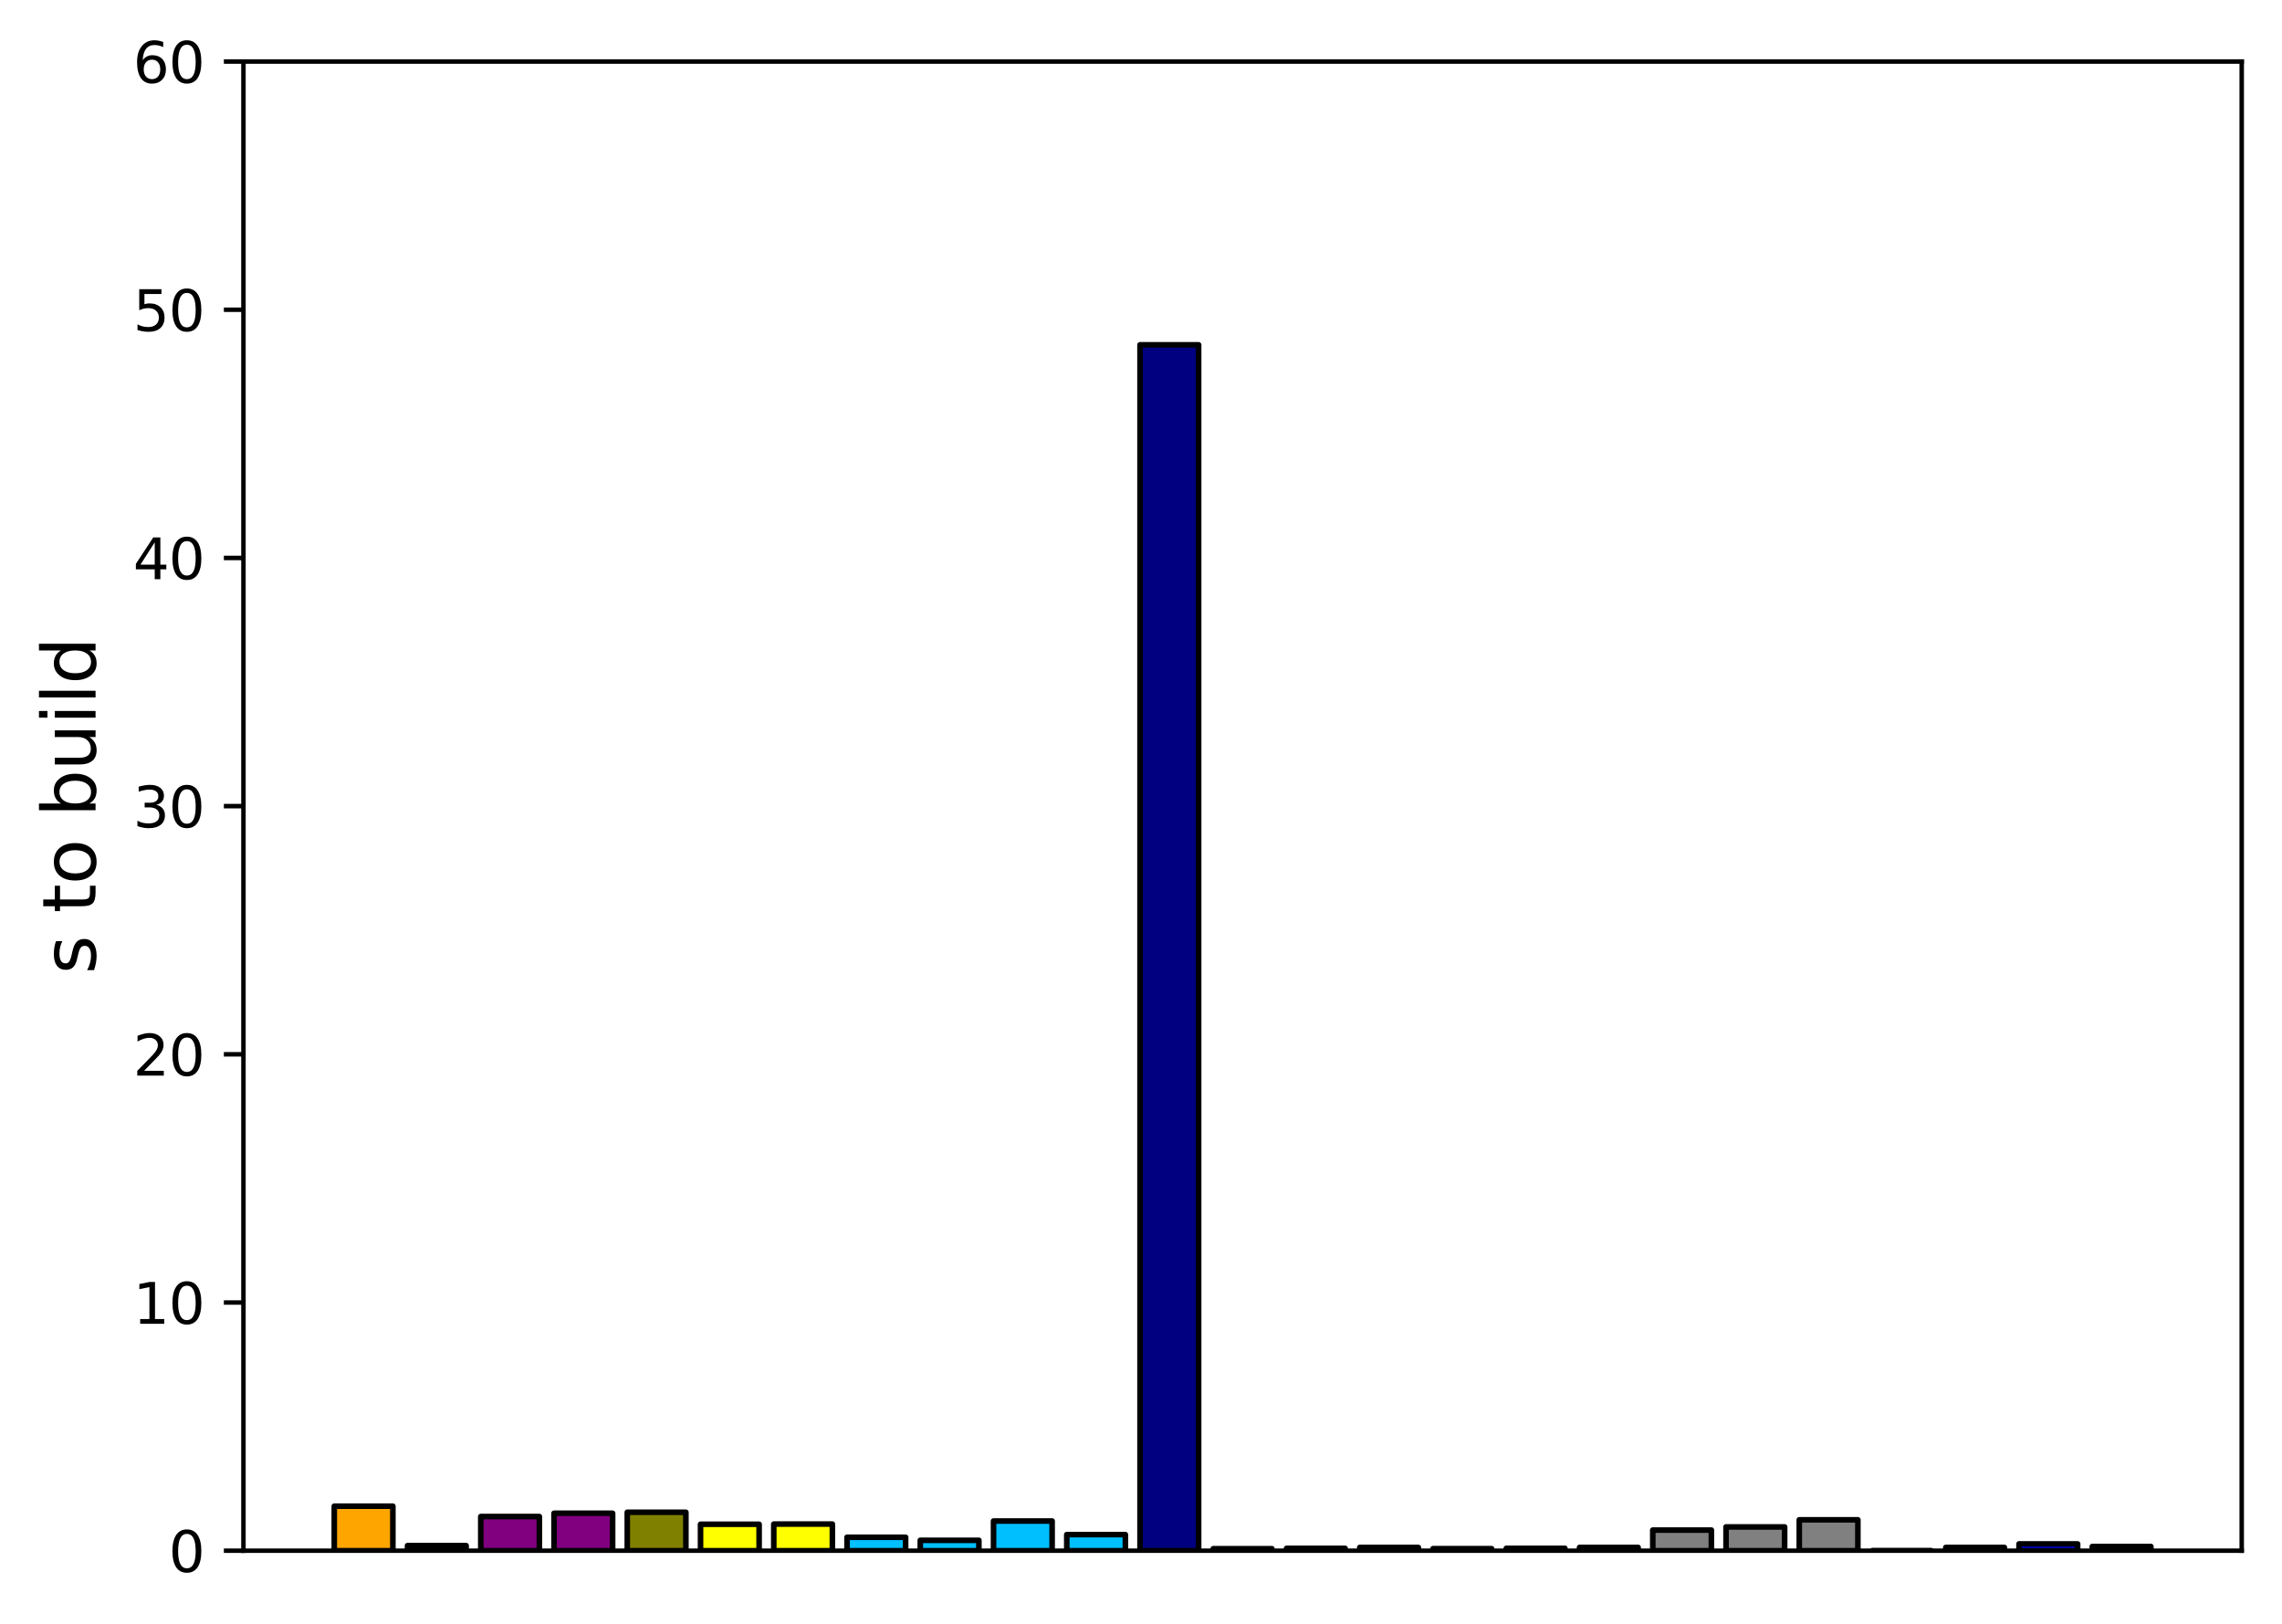 <?xml version="1.0" encoding="utf-8" standalone="no"?>
<!DOCTYPE svg PUBLIC "-//W3C//DTD SVG 1.1//EN"
  "http://www.w3.org/Graphics/SVG/1.1/DTD/svg11.dtd">
<svg xmlns:xlink="http://www.w3.org/1999/xlink" width="407.827pt" height="290.19pt" viewBox="0 0 407.827 290.19" xmlns="http://www.w3.org/2000/svg" version="1.1">
 <defs>
  <style type="text/css">*{stroke-linejoin: round; stroke-linecap: butt}</style>
 </defs>
 <g id="figure_1">
  <g id="patch_1">
   <path d="M 0 290.19 
L 407.827 290.19 
L 407.827 0 
L 0 0 
z
" style="fill: #ffffff"/>
  </g>
  <g id="axes_1">
   <g id="patch_2">
    <path d="M 43.507 277.111 
L 400.627 277.111 
L 400.627 10.999 
L 43.507 10.999 
z
" style="fill: #ffffff"/>
   </g>
   <g id="patch_3">
    <path d="M 59.739 277.111 
L 70.212 277.111 
L 70.212 269.158 
L 59.739 269.158 
z
" clip-path="url(#p6394026e4e)" style="fill: #ffa500; stroke: #000000; stroke-linejoin: miter"/>
   </g>
   <g id="patch_4">
    <path d="M 72.83 277.111 
L 83.303 277.111 
L 83.303 276.201 
L 72.83 276.201 
z
" clip-path="url(#p6394026e4e)" style="fill: #008000; stroke: #000000; stroke-linejoin: miter"/>
   </g>
   <g id="patch_5">
    <path d="M 85.921 277.111 
L 96.394 277.111 
L 96.394 271.009 
L 85.921 271.009 
z
" clip-path="url(#p6394026e4e)" style="fill: #800080; stroke: #000000; stroke-linejoin: miter"/>
   </g>
   <g id="patch_6">
    <path d="M 99.012 277.111 
L 109.485 277.111 
L 109.485 270.422 
L 99.012 270.422 
z
" clip-path="url(#p6394026e4e)" style="fill: #800080; stroke: #000000; stroke-linejoin: miter"/>
   </g>
   <g id="patch_7">
    <path d="M 112.103 277.111 
L 122.576 277.111 
L 122.576 270.244 
L 112.103 270.244 
z
" clip-path="url(#p6394026e4e)" style="fill: #808000; stroke: #000000; stroke-linejoin: miter"/>
   </g>
   <g id="patch_8">
    <path d="M 125.194 277.111 
L 135.667 277.111 
L 135.667 272.385 
L 125.194 272.385 
z
" clip-path="url(#p6394026e4e)" style="fill: #ffff00; stroke: #000000; stroke-linejoin: miter"/>
   </g>
   <g id="patch_9">
    <path d="M 138.285 277.111 
L 148.757 277.111 
L 148.757 272.356 
L 138.285 272.356 
z
" clip-path="url(#p6394026e4e)" style="fill: #ffff00; stroke: #000000; stroke-linejoin: miter"/>
   </g>
   <g id="patch_10">
    <path d="M 151.376 277.111 
L 161.848 277.111 
L 161.848 274.71 
L 151.376 274.71 
z
" clip-path="url(#p6394026e4e)" style="fill: #00bfff; stroke: #000000; stroke-linejoin: miter"/>
   </g>
   <g id="patch_11">
    <path d="M 164.467 277.111 
L 174.939 277.111 
L 174.939 275.252 
L 164.467 275.252 
z
" clip-path="url(#p6394026e4e)" style="fill: #00bfff; stroke: #000000; stroke-linejoin: miter"/>
   </g>
   <g id="patch_12">
    <path d="M 177.557 277.111 
L 188.03 277.111 
L 188.03 271.809 
L 177.557 271.809 
z
" clip-path="url(#p6394026e4e)" style="fill: #00bfff; stroke: #000000; stroke-linejoin: miter"/>
   </g>
   <g id="patch_13">
    <path d="M 190.648 277.111 
L 201.121 277.111 
L 201.121 274.234 
L 190.648 274.234 
z
" clip-path="url(#p6394026e4e)" style="fill: #00bfff; stroke: #000000; stroke-linejoin: miter"/>
   </g>
   <g id="patch_14">
    <path d="M 203.739 277.111 
L 214.212 277.111 
L 214.212 61.621 
L 203.739 61.621 
z
" clip-path="url(#p6394026e4e)" style="fill: #000080; stroke: #000000; stroke-linejoin: miter"/>
   </g>
   <g id="patch_15">
    <path d="M 216.83 277.111 
L 227.303 277.111 
L 227.303 276.753 
L 216.83 276.753 
z
" clip-path="url(#p6394026e4e)" style="fill: #f08080; stroke: #000000; stroke-linejoin: miter"/>
   </g>
   <g id="patch_16">
    <path d="M 229.921 277.111 
L 240.394 277.111 
L 240.394 276.695 
L 229.921 276.695 
z
" clip-path="url(#p6394026e4e)" style="fill: #f08080; stroke: #000000; stroke-linejoin: miter"/>
   </g>
   <g id="patch_17">
    <path d="M 243.012 277.111 
L 253.485 277.111 
L 253.485 276.533 
L 243.012 276.533 
z
" clip-path="url(#p6394026e4e)" style="fill: #f08080; stroke: #000000; stroke-linejoin: miter"/>
   </g>
   <g id="patch_18">
    <path d="M 256.103 277.111 
L 266.576 277.111 
L 266.576 276.749 
L 256.103 276.749 
z
" clip-path="url(#p6394026e4e)" style="fill: #ffd700; stroke: #000000; stroke-linejoin: miter"/>
   </g>
   <g id="patch_19">
    <path d="M 269.194 277.111 
L 279.667 277.111 
L 279.667 276.687 
L 269.194 276.687 
z
" clip-path="url(#p6394026e4e)" style="fill: #ffd700; stroke: #000000; stroke-linejoin: miter"/>
   </g>
   <g id="patch_20">
    <path d="M 282.285 277.111 
L 292.757 277.111 
L 292.757 276.523 
L 282.285 276.523 
z
" clip-path="url(#p6394026e4e)" style="fill: #ffd700; stroke: #000000; stroke-linejoin: miter"/>
   </g>
   <g id="patch_21">
    <path d="M 295.376 277.111 
L 305.848 277.111 
L 305.848 273.425 
L 295.376 273.425 
z
" clip-path="url(#p6394026e4e)" style="fill: #808080; stroke: #000000; stroke-linejoin: miter"/>
   </g>
   <g id="patch_22">
    <path d="M 308.467 277.111 
L 318.939 277.111 
L 318.939 272.862 
L 308.467 272.862 
z
" clip-path="url(#p6394026e4e)" style="fill: #808080; stroke: #000000; stroke-linejoin: miter"/>
   </g>
   <g id="patch_23">
    <path d="M 321.557 277.111 
L 332.03 277.111 
L 332.03 271.592 
L 321.557 271.592 
z
" clip-path="url(#p6394026e4e)" style="fill: #808080; stroke: #000000; stroke-linejoin: miter"/>
   </g>
   <g id="patch_24">
    <path d="M 334.648 277.111 
L 345.121 277.111 
L 345.121 277.099 
L 334.648 277.099 
z
" clip-path="url(#p6394026e4e)" style="stroke: #000000; stroke-linejoin: miter"/>
   </g>
   <g id="patch_25">
    <path d="M 347.739 277.111 
L 358.212 277.111 
L 358.212 276.531 
L 347.739 276.531 
z
" clip-path="url(#p6394026e4e)" style="stroke: #000000; stroke-linejoin: miter"/>
   </g>
   <g id="patch_26">
    <path d="M 360.83 277.111 
L 371.303 277.111 
L 371.303 275.9 
L 360.83 275.9 
z
" clip-path="url(#p6394026e4e)" style="fill: #0000ff; stroke: #000000; stroke-linejoin: miter"/>
   </g>
   <g id="patch_27">
    <path d="M 373.921 277.111 
L 384.394 277.111 
L 384.394 276.361 
L 373.921 276.361 
z
" clip-path="url(#p6394026e4e)" style="fill: #00ff00; stroke: #000000; stroke-linejoin: miter"/>
   </g>
   <g id="matplotlib.axis_1"/>
   <g id="matplotlib.axis_2">
    <g id="ytick_1">
     <g id="line2d_1">
      <defs>
       <path id="m50dc5fcacf" d="M 0 0 
L -3.5 0 
" style="stroke: #000000; stroke-width: 0.8"/>
      </defs>
      <g>
       <use xlink:href="#m50dc5fcacf" x="43.507" y="277.111" style="stroke: #000000; stroke-width: 0.8"/>
      </g>
     </g>
     <g id="text_1">
      <!-- 0 -->
      <g transform="translate(30.144 280.91) scale(0.1 -0.1)">
       <defs>
        <path id="DejaVuSans-30" d="M 2034 4250 
Q 1547 4250 1301 3770 
Q 1056 3291 1056 2328 
Q 1056 1369 1301 889 
Q 1547 409 2034 409 
Q 2525 409 2770 889 
Q 3016 1369 3016 2328 
Q 3016 3291 2770 3770 
Q 2525 4250 2034 4250 
z
M 2034 4750 
Q 2819 4750 3233 4129 
Q 3647 3509 3647 2328 
Q 3647 1150 3233 529 
Q 2819 -91 2034 -91 
Q 1250 -91 836 529 
Q 422 1150 422 2328 
Q 422 3509 836 4129 
Q 1250 4750 2034 4750 
z
" transform="scale(0.016)"/>
       </defs>
       <use xlink:href="#DejaVuSans-30"/>
      </g>
     </g>
    </g>
    <g id="ytick_2">
     <g id="line2d_2">
      <g>
       <use xlink:href="#m50dc5fcacf" x="43.507" y="232.759" style="stroke: #000000; stroke-width: 0.8"/>
      </g>
     </g>
     <g id="text_2">
      <!-- 10 -->
      <g transform="translate(23.782 236.558) scale(0.1 -0.1)">
       <defs>
        <path id="DejaVuSans-31" d="M 794 531 
L 1825 531 
L 1825 4091 
L 703 3866 
L 703 4441 
L 1819 4666 
L 2450 4666 
L 2450 531 
L 3481 531 
L 3481 0 
L 794 0 
L 794 531 
z
" transform="scale(0.016)"/>
       </defs>
       <use xlink:href="#DejaVuSans-31"/>
       <use xlink:href="#DejaVuSans-30" transform="translate(63.623 0)"/>
      </g>
     </g>
    </g>
    <g id="ytick_3">
     <g id="line2d_3">
      <g>
       <use xlink:href="#m50dc5fcacf" x="43.507" y="188.407" style="stroke: #000000; stroke-width: 0.8"/>
      </g>
     </g>
     <g id="text_3">
      <!-- 20 -->
      <g transform="translate(23.782 192.206) scale(0.1 -0.1)">
       <defs>
        <path id="DejaVuSans-32" d="M 1228 531 
L 3431 531 
L 3431 0 
L 469 0 
L 469 531 
Q 828 903 1448 1529 
Q 2069 2156 2228 2338 
Q 2531 2678 2651 2914 
Q 2772 3150 2772 3378 
Q 2772 3750 2511 3984 
Q 2250 4219 1831 4219 
Q 1534 4219 1204 4116 
Q 875 4013 500 3803 
L 500 4441 
Q 881 4594 1212 4672 
Q 1544 4750 1819 4750 
Q 2544 4750 2975 4387 
Q 3406 4025 3406 3419 
Q 3406 3131 3298 2873 
Q 3191 2616 2906 2266 
Q 2828 2175 2409 1742 
Q 1991 1309 1228 531 
z
" transform="scale(0.016)"/>
       </defs>
       <use xlink:href="#DejaVuSans-32"/>
       <use xlink:href="#DejaVuSans-30" transform="translate(63.623 0)"/>
      </g>
     </g>
    </g>
    <g id="ytick_4">
     <g id="line2d_4">
      <g>
       <use xlink:href="#m50dc5fcacf" x="43.507" y="144.055" style="stroke: #000000; stroke-width: 0.8"/>
      </g>
     </g>
     <g id="text_4">
      <!-- 30 -->
      <g transform="translate(23.782 147.854) scale(0.1 -0.1)">
       <defs>
        <path id="DejaVuSans-33" d="M 2597 2516 
Q 3050 2419 3304 2112 
Q 3559 1806 3559 1356 
Q 3559 666 3084 287 
Q 2609 -91 1734 -91 
Q 1441 -91 1130 -33 
Q 819 25 488 141 
L 488 750 
Q 750 597 1062 519 
Q 1375 441 1716 441 
Q 2309 441 2620 675 
Q 2931 909 2931 1356 
Q 2931 1769 2642 2001 
Q 2353 2234 1838 2234 
L 1294 2234 
L 1294 2753 
L 1863 2753 
Q 2328 2753 2575 2939 
Q 2822 3125 2822 3475 
Q 2822 3834 2567 4026 
Q 2313 4219 1838 4219 
Q 1578 4219 1281 4162 
Q 984 4106 628 3988 
L 628 4550 
Q 988 4650 1302 4700 
Q 1616 4750 1894 4750 
Q 2613 4750 3031 4423 
Q 3450 4097 3450 3541 
Q 3450 3153 3228 2886 
Q 3006 2619 2597 2516 
z
" transform="scale(0.016)"/>
       </defs>
       <use xlink:href="#DejaVuSans-33"/>
       <use xlink:href="#DejaVuSans-30" transform="translate(63.623 0)"/>
      </g>
     </g>
    </g>
    <g id="ytick_5">
     <g id="line2d_5">
      <g>
       <use xlink:href="#m50dc5fcacf" x="43.507" y="99.703" style="stroke: #000000; stroke-width: 0.8"/>
      </g>
     </g>
     <g id="text_5">
      <!-- 40 -->
      <g transform="translate(23.782 103.502) scale(0.1 -0.1)">
       <defs>
        <path id="DejaVuSans-34" d="M 2419 4116 
L 825 1625 
L 2419 1625 
L 2419 4116 
z
M 2253 4666 
L 3047 4666 
L 3047 1625 
L 3713 1625 
L 3713 1100 
L 3047 1100 
L 3047 0 
L 2419 0 
L 2419 1100 
L 313 1100 
L 313 1709 
L 2253 4666 
z
" transform="scale(0.016)"/>
       </defs>
       <use xlink:href="#DejaVuSans-34"/>
       <use xlink:href="#DejaVuSans-30" transform="translate(63.623 0)"/>
      </g>
     </g>
    </g>
    <g id="ytick_6">
     <g id="line2d_6">
      <g>
       <use xlink:href="#m50dc5fcacf" x="43.507" y="55.351" style="stroke: #000000; stroke-width: 0.8"/>
      </g>
     </g>
     <g id="text_6">
      <!-- 50 -->
      <g transform="translate(23.782 59.15) scale(0.1 -0.1)">
       <defs>
        <path id="DejaVuSans-35" d="M 691 4666 
L 3169 4666 
L 3169 4134 
L 1269 4134 
L 1269 2991 
Q 1406 3038 1543 3061 
Q 1681 3084 1819 3084 
Q 2600 3084 3056 2656 
Q 3513 2228 3513 1497 
Q 3513 744 3044 326 
Q 2575 -91 1722 -91 
Q 1428 -91 1123 -41 
Q 819 9 494 109 
L 494 744 
Q 775 591 1075 516 
Q 1375 441 1709 441 
Q 2250 441 2565 725 
Q 2881 1009 2881 1497 
Q 2881 1984 2565 2268 
Q 2250 2553 1709 2553 
Q 1456 2553 1204 2497 
Q 953 2441 691 2322 
L 691 4666 
z
" transform="scale(0.016)"/>
       </defs>
       <use xlink:href="#DejaVuSans-35"/>
       <use xlink:href="#DejaVuSans-30" transform="translate(63.623 0)"/>
      </g>
     </g>
    </g>
    <g id="ytick_7">
     <g id="line2d_7">
      <g>
       <use xlink:href="#m50dc5fcacf" x="43.507" y="10.999" style="stroke: #000000; stroke-width: 0.8"/>
      </g>
     </g>
     <g id="text_7">
      <!-- 60 -->
      <g transform="translate(23.782 14.798) scale(0.1 -0.1)">
       <defs>
        <path id="DejaVuSans-36" d="M 2113 2584 
Q 1688 2584 1439 2293 
Q 1191 2003 1191 1497 
Q 1191 994 1439 701 
Q 1688 409 2113 409 
Q 2538 409 2786 701 
Q 3034 994 3034 1497 
Q 3034 2003 2786 2293 
Q 2538 2584 2113 2584 
z
M 3366 4563 
L 3366 3988 
Q 3128 4100 2886 4159 
Q 2644 4219 2406 4219 
Q 1781 4219 1451 3797 
Q 1122 3375 1075 2522 
Q 1259 2794 1537 2939 
Q 1816 3084 2150 3084 
Q 2853 3084 3261 2657 
Q 3669 2231 3669 1497 
Q 3669 778 3244 343 
Q 2819 -91 2113 -91 
Q 1303 -91 875 529 
Q 447 1150 447 2328 
Q 447 3434 972 4092 
Q 1497 4750 2381 4750 
Q 2619 4750 2861 4703 
Q 3103 4656 3366 4563 
z
" transform="scale(0.016)"/>
       </defs>
       <use xlink:href="#DejaVuSans-36"/>
       <use xlink:href="#DejaVuSans-30" transform="translate(63.623 0)"/>
      </g>
     </g>
    </g>
    <g id="text_8">
     <!-- s to build -->
     <g transform="translate(17.078 174.082) rotate(-90) scale(0.13 -0.13)">
      <defs>
       <path id="DejaVuSans-73" d="M 2834 3397 
L 2834 2853 
Q 2591 2978 2328 3040 
Q 2066 3103 1784 3103 
Q 1356 3103 1142 2972 
Q 928 2841 928 2578 
Q 928 2378 1081 2264 
Q 1234 2150 1697 2047 
L 1894 2003 
Q 2506 1872 2764 1633 
Q 3022 1394 3022 966 
Q 3022 478 2636 193 
Q 2250 -91 1575 -91 
Q 1294 -91 989 -36 
Q 684 19 347 128 
L 347 722 
Q 666 556 975 473 
Q 1284 391 1588 391 
Q 1994 391 2212 530 
Q 2431 669 2431 922 
Q 2431 1156 2273 1281 
Q 2116 1406 1581 1522 
L 1381 1569 
Q 847 1681 609 1914 
Q 372 2147 372 2553 
Q 372 3047 722 3315 
Q 1072 3584 1716 3584 
Q 2034 3584 2315 3537 
Q 2597 3491 2834 3397 
z
" transform="scale(0.016)"/>
       <path id="DejaVuSans-20" transform="scale(0.016)"/>
       <path id="DejaVuSans-74" d="M 1172 4494 
L 1172 3500 
L 2356 3500 
L 2356 3053 
L 1172 3053 
L 1172 1153 
Q 1172 725 1289 603 
Q 1406 481 1766 481 
L 2356 481 
L 2356 0 
L 1766 0 
Q 1100 0 847 248 
Q 594 497 594 1153 
L 594 3053 
L 172 3053 
L 172 3500 
L 594 3500 
L 594 4494 
L 1172 4494 
z
" transform="scale(0.016)"/>
       <path id="DejaVuSans-6f" d="M 1959 3097 
Q 1497 3097 1228 2736 
Q 959 2375 959 1747 
Q 959 1119 1226 758 
Q 1494 397 1959 397 
Q 2419 397 2687 759 
Q 2956 1122 2956 1747 
Q 2956 2369 2687 2733 
Q 2419 3097 1959 3097 
z
M 1959 3584 
Q 2709 3584 3137 3096 
Q 3566 2609 3566 1747 
Q 3566 888 3137 398 
Q 2709 -91 1959 -91 
Q 1206 -91 779 398 
Q 353 888 353 1747 
Q 353 2609 779 3096 
Q 1206 3584 1959 3584 
z
" transform="scale(0.016)"/>
       <path id="DejaVuSans-62" d="M 3116 1747 
Q 3116 2381 2855 2742 
Q 2594 3103 2138 3103 
Q 1681 3103 1420 2742 
Q 1159 2381 1159 1747 
Q 1159 1113 1420 752 
Q 1681 391 2138 391 
Q 2594 391 2855 752 
Q 3116 1113 3116 1747 
z
M 1159 2969 
Q 1341 3281 1617 3432 
Q 1894 3584 2278 3584 
Q 2916 3584 3314 3078 
Q 3713 2572 3713 1747 
Q 3713 922 3314 415 
Q 2916 -91 2278 -91 
Q 1894 -91 1617 61 
Q 1341 213 1159 525 
L 1159 0 
L 581 0 
L 581 4863 
L 1159 4863 
L 1159 2969 
z
" transform="scale(0.016)"/>
       <path id="DejaVuSans-75" d="M 544 1381 
L 544 3500 
L 1119 3500 
L 1119 1403 
Q 1119 906 1312 657 
Q 1506 409 1894 409 
Q 2359 409 2629 706 
Q 2900 1003 2900 1516 
L 2900 3500 
L 3475 3500 
L 3475 0 
L 2900 0 
L 2900 538 
Q 2691 219 2414 64 
Q 2138 -91 1772 -91 
Q 1169 -91 856 284 
Q 544 659 544 1381 
z
M 1991 3584 
L 1991 3584 
z
" transform="scale(0.016)"/>
       <path id="DejaVuSans-69" d="M 603 3500 
L 1178 3500 
L 1178 0 
L 603 0 
L 603 3500 
z
M 603 4863 
L 1178 4863 
L 1178 4134 
L 603 4134 
L 603 4863 
z
" transform="scale(0.016)"/>
       <path id="DejaVuSans-6c" d="M 603 4863 
L 1178 4863 
L 1178 0 
L 603 0 
L 603 4863 
z
" transform="scale(0.016)"/>
       <path id="DejaVuSans-64" d="M 2906 2969 
L 2906 4863 
L 3481 4863 
L 3481 0 
L 2906 0 
L 2906 525 
Q 2725 213 2448 61 
Q 2172 -91 1784 -91 
Q 1150 -91 751 415 
Q 353 922 353 1747 
Q 353 2572 751 3078 
Q 1150 3584 1784 3584 
Q 2172 3584 2448 3432 
Q 2725 3281 2906 2969 
z
M 947 1747 
Q 947 1113 1208 752 
Q 1469 391 1925 391 
Q 2381 391 2643 752 
Q 2906 1113 2906 1747 
Q 2906 2381 2643 2742 
Q 2381 3103 1925 3103 
Q 1469 3103 1208 2742 
Q 947 2381 947 1747 
z
" transform="scale(0.016)"/>
      </defs>
      <use xlink:href="#DejaVuSans-73"/>
      <use xlink:href="#DejaVuSans-20" transform="translate(52.1 0)"/>
      <use xlink:href="#DejaVuSans-74" transform="translate(83.887 0)"/>
      <use xlink:href="#DejaVuSans-6f" transform="translate(123.096 0)"/>
      <use xlink:href="#DejaVuSans-20" transform="translate(184.277 0)"/>
      <use xlink:href="#DejaVuSans-62" transform="translate(216.064 0)"/>
      <use xlink:href="#DejaVuSans-75" transform="translate(279.541 0)"/>
      <use xlink:href="#DejaVuSans-69" transform="translate(342.92 0)"/>
      <use xlink:href="#DejaVuSans-6c" transform="translate(370.703 0)"/>
      <use xlink:href="#DejaVuSans-64" transform="translate(398.486 0)"/>
     </g>
    </g>
   </g>
   <g id="patch_28">
    <path d="M 43.507 277.111 
L 43.507 10.999 
" style="fill: none; stroke: #000000; stroke-width: 0.8; stroke-linejoin: miter; stroke-linecap: square"/>
   </g>
   <g id="patch_29">
    <path d="M 400.627 277.111 
L 400.627 10.999 
" style="fill: none; stroke: #000000; stroke-width: 0.8; stroke-linejoin: miter; stroke-linecap: square"/>
   </g>
   <g id="patch_30">
    <path d="M 43.507 277.111 
L 400.627 277.111 
" style="fill: none; stroke: #000000; stroke-width: 0.8; stroke-linejoin: miter; stroke-linecap: square"/>
   </g>
   <g id="patch_31">
    <path d="M 43.507 10.999 
L 400.627 10.999 
" style="fill: none; stroke: #000000; stroke-width: 0.8; stroke-linejoin: miter; stroke-linecap: square"/>
   </g>
  </g>
 </g>
 <defs>
  <clipPath id="p6394026e4e">
   <rect x="43.507" y="10.999" width="357.12" height="266.112"/>
  </clipPath>
 </defs>
</svg>
